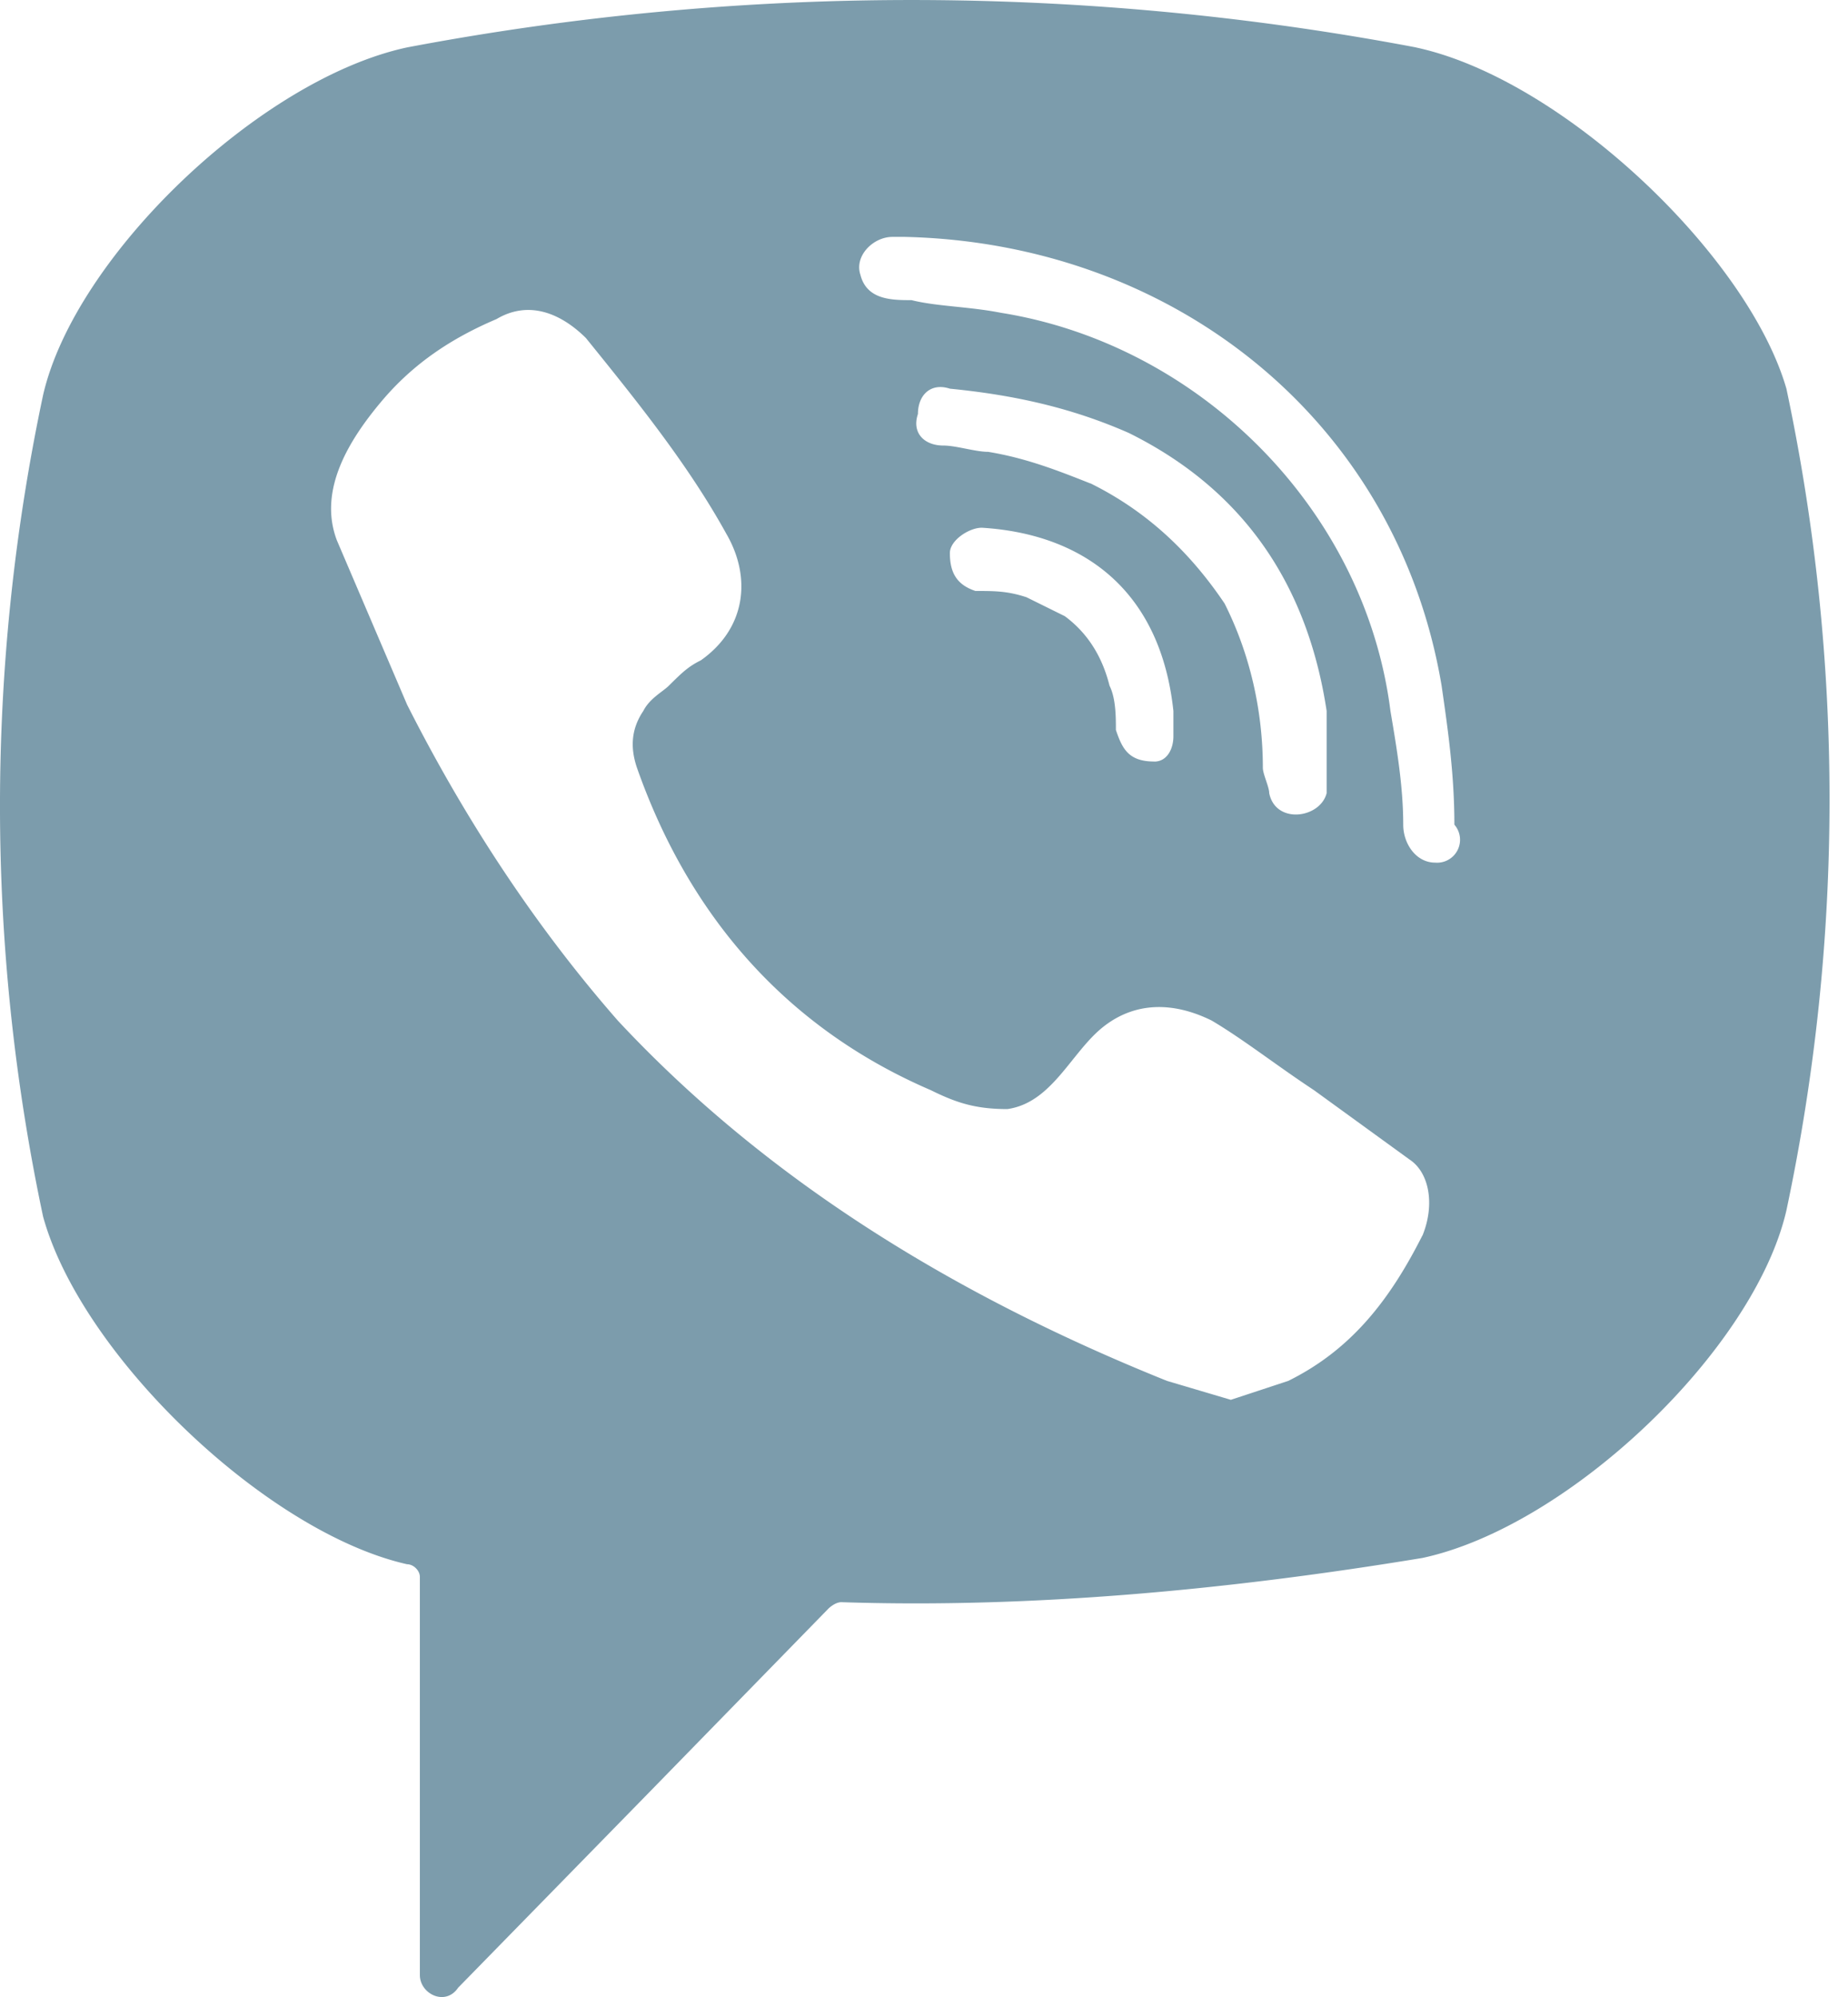 <svg xmlns="http://www.w3.org/2000/svg" width="25" height="27" fill="none"><path d="M19.156.641a36.66 36.66 0 0 0-13.649 0c-1.987.427-4.492 2.82-4.924 4.7a26.74 26.74 0 0 0 0 11.108c.518 1.88 3.024 4.272 4.924 4.7.086 0 .173.085.173.171v5.383c0 .256.346.427.518.171l2.592-2.649 2.419-2.478s.086-.085.173-.085c2.592.085 5.27-.171 7.861-.598 1.987-.427 4.492-2.82 4.924-4.7a26.74 26.74 0 0 0 0-11.108c-.518-1.794-3.024-4.187-5.01-4.614zm.086 16.064c-.432.854-.95 1.538-1.814 1.965l-.777.256-.864-.256c-2.764-1.111-5.356-2.649-7.429-4.871-1.123-1.282-2.073-2.734-2.851-4.272l-.95-2.222c-.259-.684.173-1.367.605-1.88s.95-.854 1.555-1.111c.432-.256.864-.085 1.209.256.691.854 1.382 1.709 1.901 2.649.346.598.259 1.282-.346 1.709-.173.085-.259.171-.432.342-.086.085-.259.171-.346.342-.173.256-.173.513-.086.769.691 1.965 1.987 3.503 3.974 4.358.346.171.605.256 1.037.256.605-.085.864-.769 1.296-1.111s.95-.342 1.469-.085c.432.256.864.598 1.382.94l1.296.94c.259.171.346.598.173 1.025zm-3.628-6.409c-.173 0-.086 0 0 0-.345 0-.432-.171-.518-.427 0-.171 0-.427-.086-.598-.086-.342-.259-.684-.605-.94l-.518-.256c-.259-.085-.432-.085-.691-.085-.259-.085-.346-.256-.346-.513 0-.171.259-.342.432-.342 1.382.085 2.419.854 2.592 2.478v.342c0 .171-.086.342-.259.342zm-.864-3.76c-.432-.171-.864-.342-1.382-.427-.173 0-.432-.085-.605-.085-.259 0-.432-.171-.345-.427 0-.256.173-.427.432-.342.864.085 1.641.256 2.419.598 1.555.769 2.419 2.051 2.678 3.76v.256.598.256c-.086.342-.691.427-.777 0 0-.085-.086-.256-.086-.342 0-.769-.173-1.538-.518-2.222-.518-.769-1.123-1.282-1.814-1.624zm4.665 5.127c-.259 0-.432-.256-.432-.513 0-.513-.086-1.025-.173-1.538-.346-2.734-2.592-4.956-5.27-5.383-.432-.085-.864-.085-1.209-.171-.259 0-.605 0-.691-.342-.086-.256.173-.513.432-.513h.173 0c3.628.085 6.652 2.478 7.257 6.067.086.598.173 1.196.173 1.88a.31.31 0 0 1-.259.513z" fill="#7c9cac"/></svg>